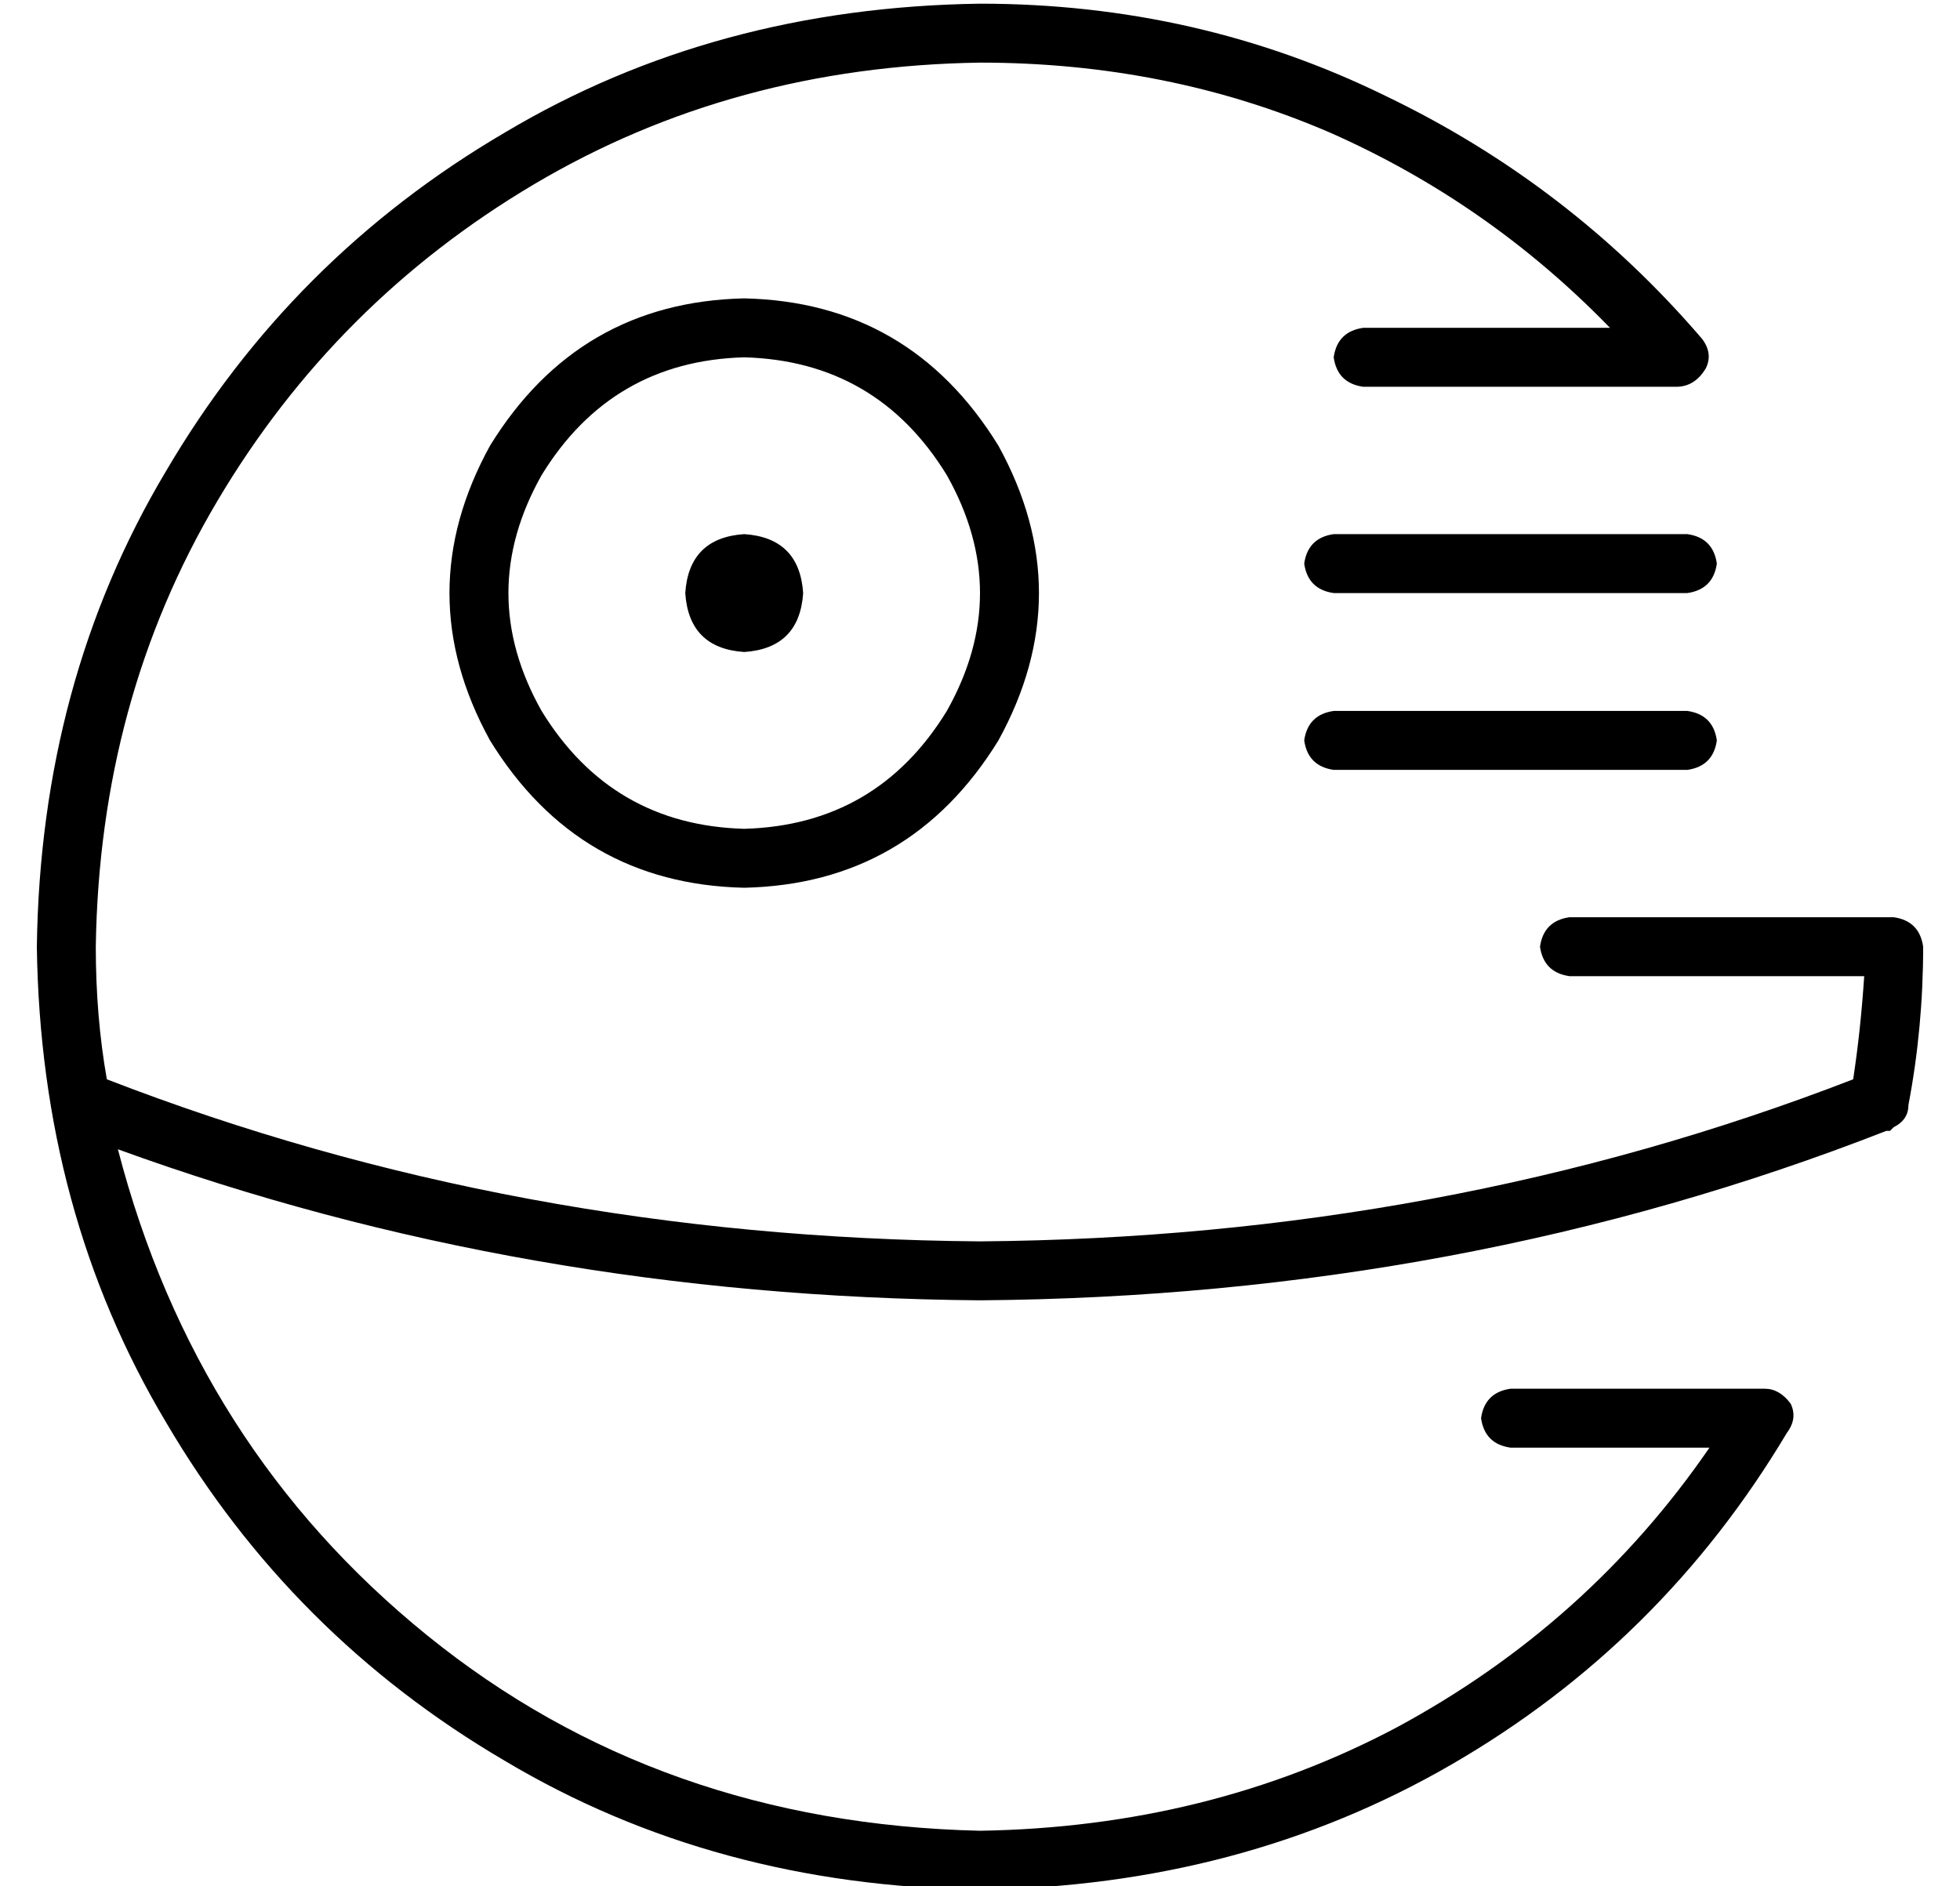 <?xml version="1.0" standalone="no"?>
<!DOCTYPE svg PUBLIC "-//W3C//DTD SVG 1.1//EN" "http://www.w3.org/Graphics/SVG/1.1/DTD/svg11.dtd" >
<svg xmlns="http://www.w3.org/2000/svg" xmlns:xlink="http://www.w3.org/1999/xlink" version="1.1" viewBox="-10 -40 532 512">
   <path fill="currentColor"
d="M256 -23q-67 1 -121 33v0v0q-54 32 -86 86v0v0q-32 54 -33 121q0 19 3 36q111 43 237 44q126 -1 237 -44q2 -13 3 -28h-80v0q-7 -1 -8 -8q1 -7 8 -8h88v0q7 1 8 8q0 22 -4 43q0 4 -4 6l-1 1v0h-1v0q-115 45 -246 46q-124 -1 -234 -41q21 81 84 132t150 53q62 -1 113 -28
q52 -28 85 -76h-54v0q-7 -1 -8 -8q1 -7 8 -8h69v0q4 0 7 4q2 4 -1 8q-34 57 -91 90t-128 34q-72 -1 -129 -35q-58 -34 -92 -92q-34 -57 -35 -129q1 -72 35 -129q34 -58 92 -92q57 -34 129 -35q59 0 110 25q50 24 86 66q3 4 1 8q-3 5 -8 5h-85v0q-7 -1 -8 -8q1 -7 8 -8h67v0
q-33 -34 -76 -53q-44 -19 -95 -19v0zM344 113q1 -7 8 -8h96v0q7 1 8 8q-1 7 -8 8h-96v0q-7 -1 -8 -8v0zM344 161q1 -7 8 -8h96v0q7 1 8 8q-1 7 -8 8h-96v0q-7 -1 -8 -8v0zM192 185q36 -1 55 -32q18 -32 0 -64q-19 -31 -55 -32q-36 1 -55 32q-18 32 0 64q19 31 55 32v0z
M192 41q45 1 69 40q22 40 0 80q-24 39 -69 40q-45 -1 -69 -40q-22 -40 0 -80q24 -39 69 -40v0zM192 105q15 1 16 16q-1 15 -16 16q-15 -1 -16 -16q1 -15 16 -16v0z" />
</svg>

